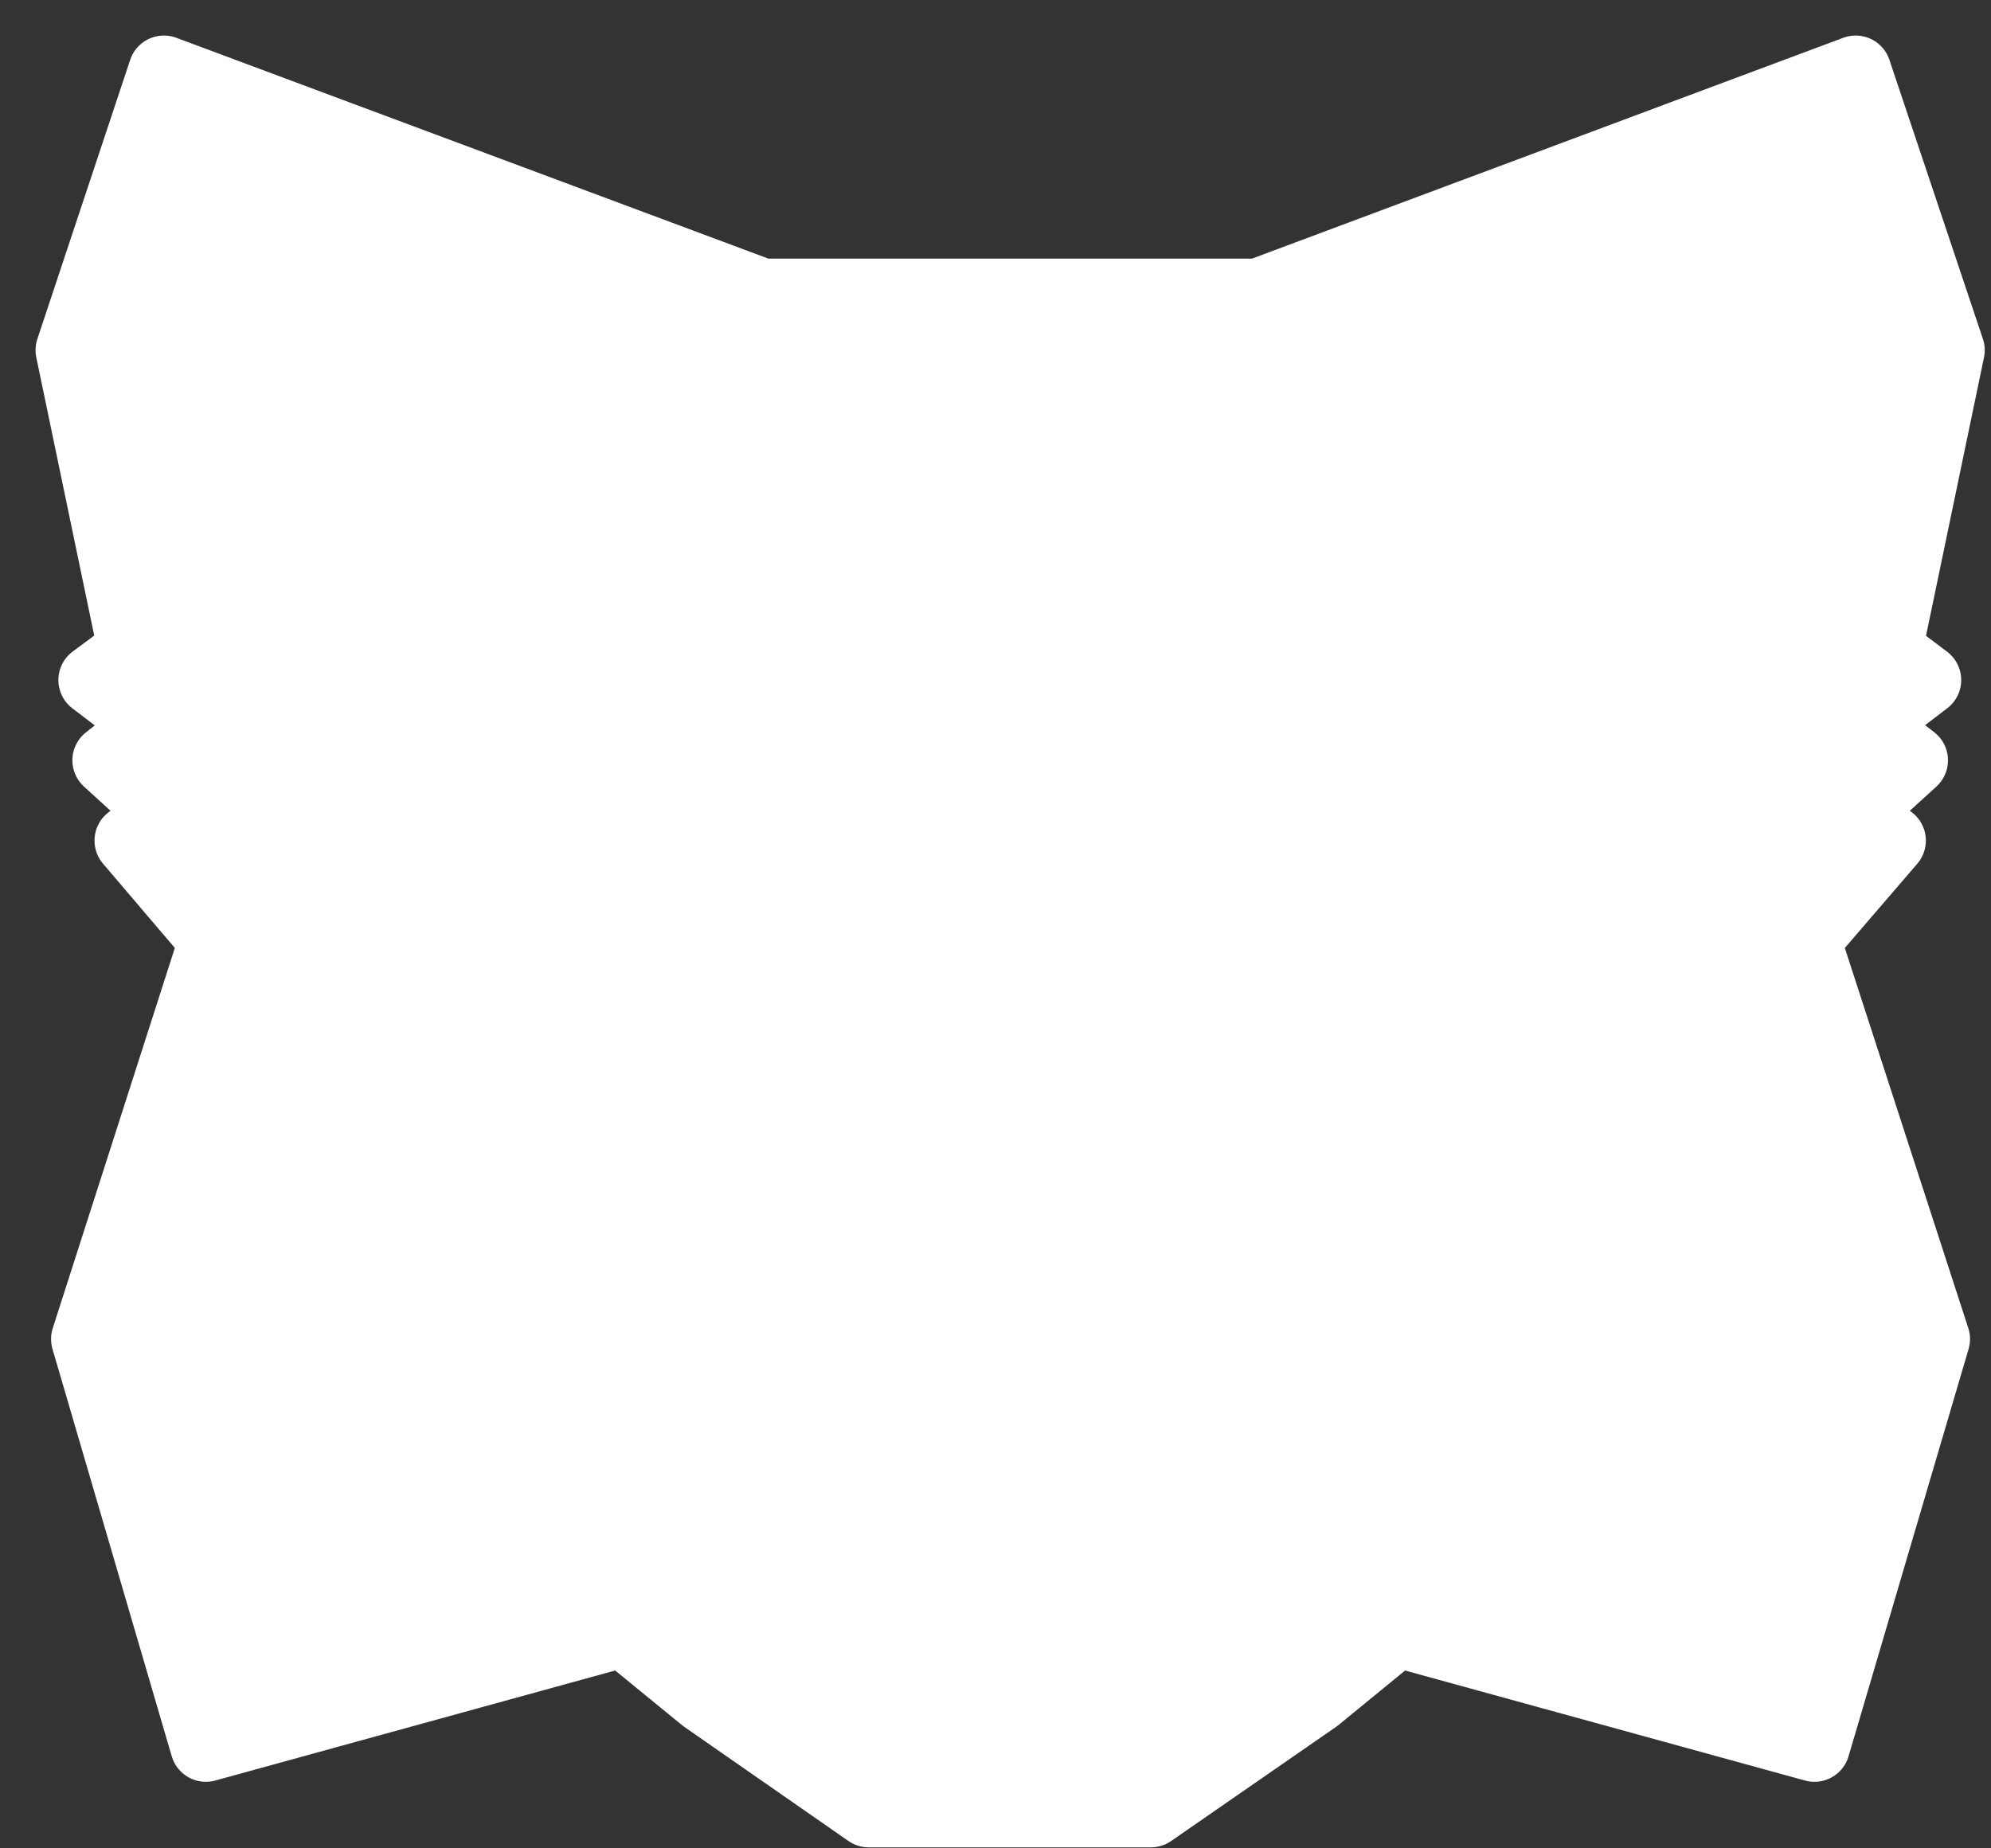 <svg width="28" height="26" viewBox="0 0 28 26" fill="none" xmlns="http://www.w3.org/2000/svg">
<rect x="0" y="0" width="28" height="26" fill="#333333" stroke="none"/>
<path d="M26.097 1L15.791 8.654L17.697 4.138L26.097 1Z" fill="white"/>
<path d="M2.305 1L12.528 8.727L10.716 4.138L2.305 1Z" fill="white"/>
<path d="M22.389 18.743L19.644 22.948L25.517 24.564L27.205 18.836L22.389 18.743Z" fill="white"/>
<path d="M1.218 18.836L2.895 24.564L8.768 22.948L6.024 18.743L1.218 18.836Z" fill="white"/>
<path d="M8.437 11.637L6.8 14.113L12.632 14.372L12.425 8.105L8.437 11.637Z" fill="white"/>
<path d="M19.965 11.637L15.926 8.033L15.791 14.372L21.612 14.113L19.965 11.637Z" fill="white"/>
<path d="M8.768 22.948L12.269 21.239L9.245 18.878L8.768 22.948Z" fill="white"/>
<path d="M16.133 21.239L19.644 22.948L19.157 18.878L16.133 21.239Z" fill="white"/>
<path d="M19.644 22.948L16.133 21.239L16.412 23.528L16.381 24.491L19.644 22.948Z" fill="white"/>
<path d="M8.768 22.948L12.031 24.491L12.01 23.528L12.269 21.239L8.768 22.948Z" fill="white"/>
<path d="M12.083 17.365L11.206 15.323L9.162 16.506L12.083 17.365Z" fill="white"/>
<path d="M16.319 17.365L17.179 15.563L19.25 16.506L16.319 17.365Z" fill="white"/>
<path d="M8.768 22.948L9.266 18.743L6.024 18.836L8.768 22.948Z" fill="white"/>
<path d="M18.706 18.323L19.644 22.948L22.389 18.836L18.706 18.323Z" fill="white"/>
<path d="M21.612 14.113L15.791 14.372L16.33 17.365L19.261 16.506L21.612 14.113Z" fill="white"/>
<path d="M9.162 16.506L11.233 15.563L12.083 17.365L12.632 14.372L6.8 14.113L9.162 16.506Z" fill="white"/>
<path d="M6.8 14.113L9.245 18.878L9.162 16.506L6.8 14.113Z" fill="white"/>
<path d="M19.261 16.506L19.157 18.878L21.612 14.113L19.261 16.506Z" fill="white"/>
<path d="M12.632 14.372L12.083 17.365L12.767 20.897L12.922 16.247L12.632 14.372Z" fill="white"/>
<path d="M15.791 14.372L15.511 16.236L15.636 20.897L16.33 17.365L15.791 14.372Z" fill="white"/>
<path d="M16.33 17.365L15.636 20.897L16.133 21.239L19.157 18.878L19.261 16.506L16.33 17.365Z" fill="white"/>
<path d="M9.162 16.506L9.245 18.878L12.269 21.239L12.767 20.897L12.083 17.365L11.206 15.323L9.162 16.506Z" fill="white"/>
<path d="M16.381 24.491L16.412 23.528L16.154 23.3H12.249L12.01 23.528L12.031 24.491L8.768 22.948L9.908 23.88L12.217 25.486H16.185L18.505 23.88L19.644 22.948L16.381 24.491Z" fill="white"/>
<path d="M16.133 21.239L15.636 20.897H12.767L12.269 21.239L12.01 23.528L12.249 23.3H16.154L16.412 23.528L16.133 21.239Z" fill="white"/>
<path d="M26.532 9.152L27.412 4.926L26.097 1L16.133 8.395L19.965 11.637L25.382 13.222L26.584 11.824L26.066 11.451L26.895 10.695L26.252 10.198L27.081 9.566L26.532 9.152Z" fill="white"/>
<path d="M1 4.926L1.88 9.152L1.321 9.566L2.15 10.198L1.518 10.695L2.347 11.451L1.829 11.824L3.02 13.222L8.437 11.637L12.269 8.395L2.305 1L1 4.926Z" fill="white"/>
<path d="M25.382 13.222L19.965 11.637L21.612 14.113L19.157 18.878L22.389 18.836H27.205L25.382 13.222Z" fill="white"/>
<path d="M8.437 11.637L3.02 13.222L1.218 18.836H6.024L9.245 18.878L6.8 14.113L8.437 11.637Z" fill="white"/>
<path d="M15.791 14.372L16.133 8.395L17.707 4.138L10.716 4.138L12.269 8.395L12.632 14.372L12.756 16.257L12.767 20.897H15.636L15.656 16.257L15.791 14.372Z" fill="white"/>
<path d="M26.097 1L15.791 8.654L17.697 4.138L26.097 1ZM26.097 1L27.412 4.926L26.532 9.152L27.081 9.566L26.252 10.198L26.895 10.695L26.066 11.451L26.584 11.824L25.382 13.222M26.097 1L16.133 8.395M2.305 1L12.528 8.727L10.716 4.138M2.305 1L10.716 4.138M2.305 1L12.269 8.395M2.305 1L1 4.926L1.88 9.152L1.321 9.566L2.15 10.198L1.518 10.695L2.347 11.451L1.829 11.824L3.02 13.222M10.716 4.138L17.707 4.138L16.133 8.395M10.716 4.138L12.269 8.395M19.644 22.948L22.389 18.743L27.205 18.836M19.644 22.948L25.517 24.564L27.205 18.836M19.644 22.948L16.133 21.239M19.644 22.948L19.157 18.878M19.644 22.948L16.381 24.491L16.412 23.528M19.644 22.948L18.706 18.323L22.389 18.836M19.644 22.948L22.389 18.836M19.644 22.948L18.505 23.88L16.185 25.486H12.217L9.908 23.88L8.768 22.948M27.205 18.836H22.389M27.205 18.836L25.382 13.222M1.218 18.836L2.895 24.564L8.768 22.948M1.218 18.836L6.024 18.743L8.768 22.948M1.218 18.836L3.02 13.222M1.218 18.836H6.024M8.768 22.948L12.269 21.239M8.768 22.948L9.245 18.878M8.768 22.948L12.031 24.491L12.01 23.528M8.768 22.948L9.266 18.743L6.024 18.836M8.768 22.948L6.024 18.836M8.437 11.637L6.8 14.113M8.437 11.637L12.425 8.105L12.632 14.372M8.437 11.637L3.02 13.222M8.437 11.637L12.269 8.395M6.8 14.113L12.632 14.372M6.8 14.113L9.162 16.506M6.8 14.113L9.245 18.878M12.632 14.372L12.083 17.365M12.632 14.372L12.922 16.247L12.767 20.897M12.632 14.372L12.269 8.395M12.632 14.372L12.756 16.257L12.767 20.897M19.965 11.637L15.926 8.033L15.791 14.372M19.965 11.637L21.612 14.113M19.965 11.637L16.133 8.395M19.965 11.637L25.382 13.222M15.791 14.372L21.612 14.113M15.791 14.372L16.33 17.365M15.791 14.372L15.511 16.236L15.636 20.897M15.791 14.372L16.133 8.395M15.791 14.372L15.656 16.257L15.636 20.897M21.612 14.113L19.261 16.506M21.612 14.113L19.157 18.878M12.269 21.239L9.245 18.878M12.269 21.239L12.01 23.528M12.269 21.239L12.767 20.897M9.245 18.878L9.162 16.506M9.245 18.878L6.024 18.836M16.133 21.239L19.157 18.878M16.133 21.239L16.412 23.528M16.133 21.239L15.636 20.897M19.157 18.878L19.261 16.506M19.157 18.878L22.389 18.836M16.412 23.528L16.154 23.3H12.249L12.01 23.528M12.083 17.365L11.233 15.563L9.162 16.506M12.083 17.365L12.767 20.897M12.083 17.365L11.206 15.323L9.162 16.506M12.083 17.365L9.162 16.506M16.33 17.365L15.636 20.897M16.33 17.365L19.261 16.506M12.767 20.897H15.636M16.319 17.365L17.179 15.563L19.25 16.506L16.319 17.365Z" stroke="white" stroke-linecap="round" stroke-linejoin="round"/>
</svg>
